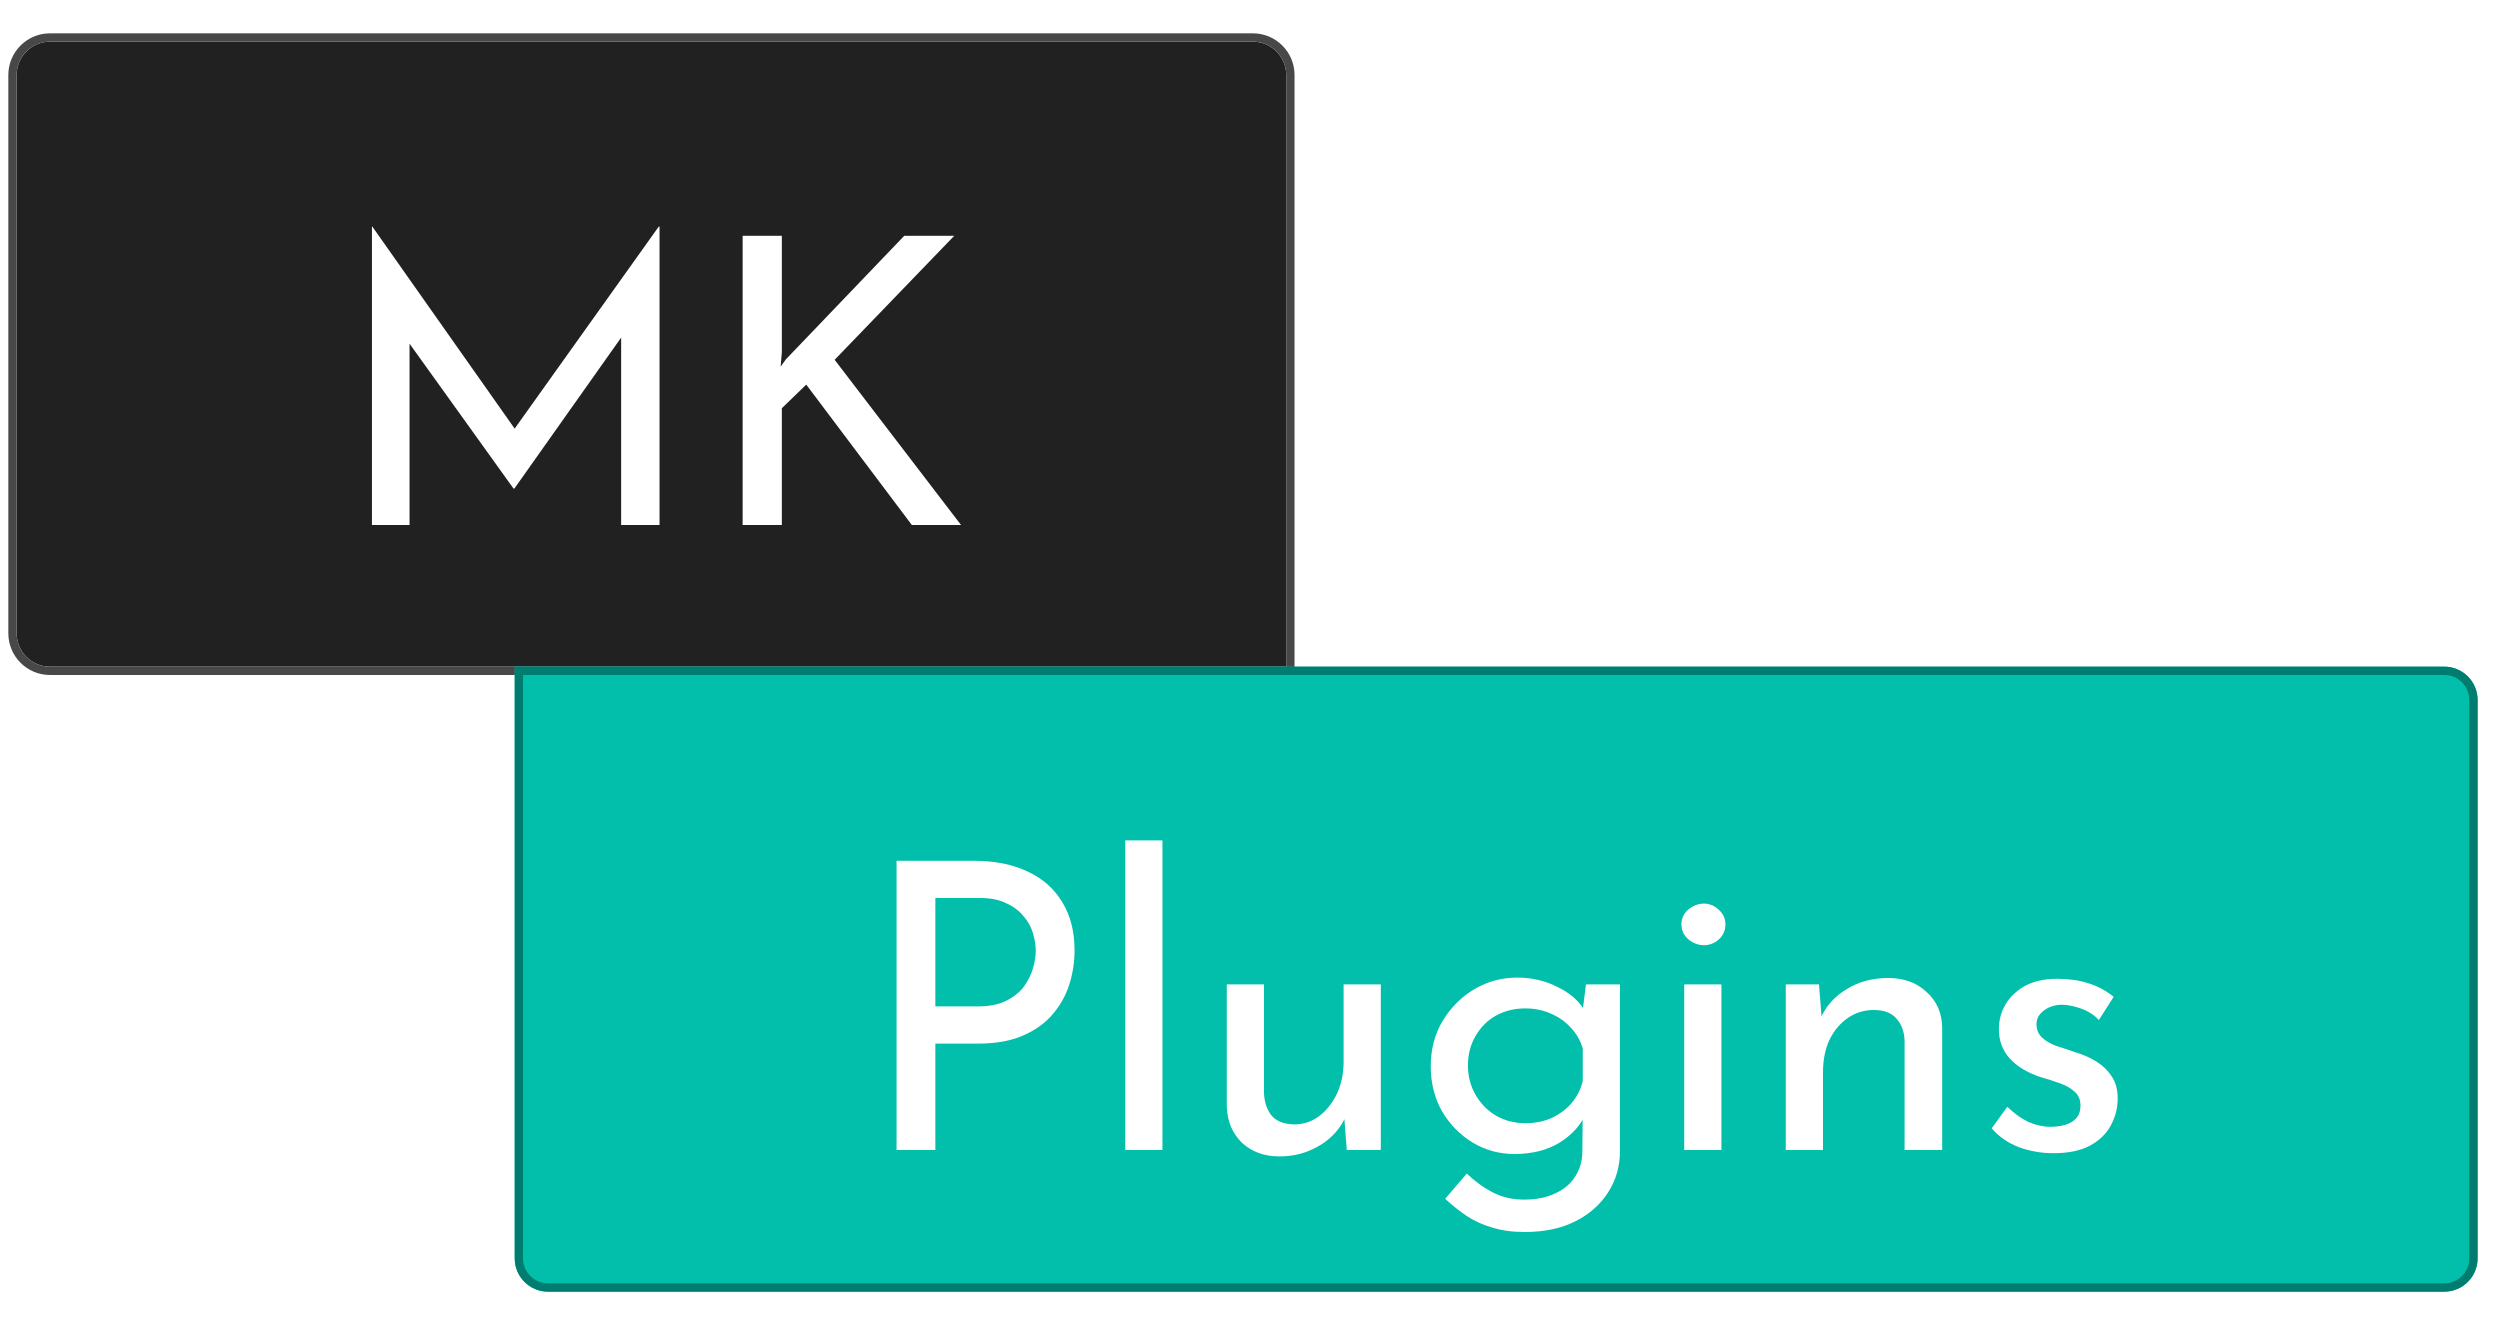<svg width="300" height="159" viewBox="0 0 300 159" fill="none" xmlns="http://www.w3.org/2000/svg">
<g filter="url(#filter0_d_8_21)">
<g clip-path="url(#clip0_8_21)">
<path d="M2 5C2 2.791 3.791 1 6 1H150.344C152.553 1 154.344 2.791 154.344 5V76H6C3.791 76 2 74.209 2 72V5Z" fill="#212121"/>
<g filter="url(#filter1_d_8_21)">
<path d="M44.633 55V19.192H44.681L62.873 45.016L60.905 44.632L79.049 19.192H79.145V55H74.537V29.752L74.825 32.104L61.721 50.632H61.625L48.329 32.104L49.145 29.944V55H44.633ZM93.821 34.264L93.677 35.992L94.301 35.128L108.509 20.296H114.509L100.157 35.176L115.325 55H109.421L96.749 38.152L93.821 40.984V55H89.117V20.296H93.821V34.264Z" fill="white"/>
</g>
</g>
<path d="M154.344 76.5H154.844V76V5C154.844 2.515 152.829 0.5 150.344 0.5H6C3.515 0.5 1.5 2.515 1.5 5V72C1.5 74.485 3.515 76.5 6 76.5H154.344Z" stroke="#484848"/>
</g>
<g filter="url(#filter2_d_8_21)">
<g clip-path="url(#clip1_8_21)">
<path d="M61.766 76H293.312C295.522 76 297.312 77.791 297.312 80V147C297.312 149.209 295.522 151 293.312 151H65.766C63.556 151 61.766 149.209 61.766 147V76Z" fill="#02BFAB"/>
<g filter="url(#filter3_d_8_21)">
<path d="M116.85 95.296C119.378 95.296 121.538 95.728 123.33 96.592C125.122 97.424 126.498 98.64 127.458 100.24C128.45 101.84 128.946 103.776 128.946 106.048C128.946 107.424 128.738 108.784 128.322 110.128C127.906 111.44 127.234 112.64 126.306 113.728C125.41 114.784 124.226 115.632 122.754 116.272C121.282 116.912 119.49 117.232 117.378 117.232H112.242V130H107.586V95.296H116.85ZM117.33 112.768C118.706 112.768 119.842 112.544 120.738 112.096C121.634 111.648 122.338 111.088 122.85 110.416C123.362 109.712 123.73 108.976 123.954 108.208C124.178 107.44 124.29 106.752 124.29 106.144C124.29 105.44 124.178 104.72 123.954 103.984C123.73 103.216 123.346 102.528 122.802 101.92C122.29 101.28 121.602 100.768 120.738 100.384C119.906 99.968 118.866 99.76 117.618 99.76H112.242V112.768H117.33ZM135.029 92.848H139.493V130H135.029V92.848ZM153.504 130.768C151.712 130.768 150.224 130.224 149.04 129.136C147.888 128.016 147.28 126.576 147.216 124.816V110.128H151.68V123.232C151.744 124.32 152.048 125.2 152.592 125.872C153.168 126.544 154.064 126.896 155.28 126.928C156.4 126.928 157.392 126.608 158.256 125.968C159.152 125.296 159.872 124.4 160.416 123.28C160.96 122.128 161.232 120.832 161.232 119.392V110.128H165.696V130H161.616L161.232 125.104L161.472 125.968C161.088 126.896 160.496 127.728 159.696 128.464C158.928 129.168 158.016 129.728 156.96 130.144C155.904 130.56 154.752 130.768 153.504 130.768ZM182.971 139.84C181.499 139.84 180.203 139.664 179.083 139.312C177.963 138.992 176.939 138.528 176.011 137.92C175.115 137.312 174.251 136.624 173.419 135.856L176.011 132.832C177.067 133.824 178.139 134.592 179.227 135.136C180.315 135.68 181.531 135.952 182.875 135.952C184.379 135.952 185.643 135.696 186.667 135.184C187.723 134.704 188.523 134.016 189.067 133.12C189.611 132.256 189.883 131.248 189.883 130.096L189.931 124.72L190.315 125.584C189.739 126.96 188.699 128.128 187.195 129.088C185.691 130.016 183.867 130.48 181.723 130.48C179.899 130.48 178.219 130.016 176.683 129.088C175.179 128.16 173.963 126.912 173.035 125.344C172.139 123.744 171.691 121.952 171.691 119.968C171.691 117.888 172.171 116.064 173.131 114.496C174.091 112.896 175.355 111.632 176.923 110.704C178.491 109.776 180.203 109.312 182.059 109.312C183.819 109.312 185.419 109.68 186.859 110.416C188.331 111.12 189.403 112.032 190.075 113.152L189.835 113.968L190.315 110.128H194.395V130.144C194.395 131.936 193.931 133.568 193.003 135.04C192.075 136.512 190.763 137.68 189.067 138.544C187.371 139.408 185.339 139.84 182.971 139.84ZM176.155 119.872C176.155 121.152 176.459 122.32 177.067 123.376C177.675 124.432 178.491 125.264 179.515 125.872C180.571 126.48 181.739 126.784 183.019 126.784C184.203 126.784 185.259 126.576 186.187 126.16C187.147 125.712 187.947 125.12 188.587 124.384C189.227 123.616 189.675 122.736 189.931 121.744V117.808C189.643 116.848 189.163 116.016 188.491 115.312C187.819 114.576 187.019 114.016 186.091 113.632C185.163 113.216 184.139 113.008 183.019 113.008C181.739 113.008 180.571 113.296 179.515 113.872C178.491 114.448 177.675 115.264 177.067 116.32C176.459 117.344 176.155 118.528 176.155 119.872ZM202.107 110.128H206.571V130H202.107V110.128ZM201.771 102.928C201.771 102.224 202.043 101.632 202.587 101.152C203.163 100.672 203.787 100.432 204.459 100.432C205.131 100.432 205.723 100.672 206.235 101.152C206.779 101.632 207.051 102.224 207.051 102.928C207.051 103.664 206.779 104.272 206.235 104.752C205.723 105.2 205.131 105.424 204.459 105.424C203.787 105.424 203.163 105.184 202.587 104.704C202.043 104.224 201.771 103.632 201.771 102.928ZM218.278 110.128L218.662 114.976L218.47 114.208C219.11 112.736 220.15 111.568 221.59 110.704C223.03 109.808 224.694 109.36 226.582 109.36C228.47 109.36 230.006 109.92 231.19 111.04C232.406 112.128 233.03 113.552 233.062 115.312V130H228.55V116.896C228.518 115.808 228.198 114.928 227.59 114.256C227.014 113.552 226.102 113.2 224.854 113.2C223.702 113.2 222.662 113.52 221.734 114.16C220.806 114.8 220.07 115.68 219.526 116.8C219.014 117.92 218.758 119.216 218.758 120.688V130H214.294V110.128H218.278ZM246.394 130.384C244.986 130.384 243.61 130.144 242.266 129.664C240.954 129.152 239.866 128.4 239.002 127.408L240.874 124.816C241.706 125.616 242.554 126.224 243.418 126.64C244.314 127.024 245.194 127.216 246.058 127.216C246.698 127.216 247.29 127.136 247.834 126.976C248.378 126.816 248.81 126.56 249.13 126.208C249.482 125.824 249.658 125.312 249.658 124.672C249.658 123.968 249.418 123.408 248.938 122.992C248.49 122.576 247.898 122.24 247.162 121.984C246.458 121.728 245.706 121.488 244.906 121.264C243.274 120.72 242.026 119.968 241.162 119.008C240.298 118.048 239.866 116.88 239.866 115.504C239.866 114.448 240.122 113.472 240.634 112.576C241.178 111.648 241.962 110.896 242.986 110.32C244.042 109.744 245.338 109.456 246.874 109.456C248.25 109.456 249.482 109.632 250.57 109.984C251.658 110.304 252.682 110.848 253.642 111.616L251.866 114.4C251.29 113.792 250.602 113.344 249.802 113.056C249.002 112.768 248.282 112.608 247.642 112.576C247.098 112.544 246.57 112.624 246.058 112.816C245.578 113.008 245.178 113.28 244.858 113.632C244.538 113.984 244.378 114.4 244.378 114.88C244.378 115.552 244.602 116.096 245.05 116.512C245.498 116.928 246.074 117.264 246.778 117.52C247.514 117.744 248.234 117.984 248.938 118.24C249.93 118.528 250.81 118.912 251.578 119.392C252.346 119.872 252.954 120.464 253.402 121.168C253.882 121.872 254.122 122.752 254.122 123.808C254.122 124.992 253.834 126.096 253.258 127.12C252.714 128.112 251.866 128.912 250.714 129.52C249.594 130.096 248.154 130.384 246.394 130.384Z" fill="white"/>
</g>
</g>
<path d="M62.266 76.5H293.312C295.245 76.5 296.812 78.067 296.812 80V147C296.812 148.933 295.245 150.5 293.312 150.5H65.766C63.833 150.5 62.266 148.933 62.266 147V76.5Z" stroke="#007D6F"/>
</g>
<defs>
<filter id="filter0_d_8_21" x="-3" y="0" width="162.344" height="85" filterUnits="userSpaceOnUse" color-interpolation-filters="sRGB">
<feFlood flood-opacity="0" result="BackgroundImageFix"/>
<feColorMatrix in="SourceAlpha" type="matrix" values="0 0 0 0 0 0 0 0 0 0 0 0 0 0 0 0 0 0 127 0" result="hardAlpha"/>
<feOffset dy="4"/>
<feGaussianBlur stdDeviation="2"/>
<feComposite in2="hardAlpha" operator="out"/>
<feColorMatrix type="matrix" values="0 0 0 0 0 0 0 0 0 0 0 0 0 0 0 0 0 0 0.25 0"/>
<feBlend mode="normal" in2="BackgroundImageFix" result="effect1_dropShadow_8_21"/>
<feBlend mode="normal" in="SourceGraphic" in2="effect1_dropShadow_8_21" result="shape"/>
</filter>
<filter id="filter1_d_8_21" x="40.633" y="19.192" width="78.692" height="43.808" filterUnits="userSpaceOnUse" color-interpolation-filters="sRGB">
<feFlood flood-opacity="0" result="BackgroundImageFix"/>
<feColorMatrix in="SourceAlpha" type="matrix" values="0 0 0 0 0 0 0 0 0 0 0 0 0 0 0 0 0 0 127 0" result="hardAlpha"/>
<feOffset dy="4"/>
<feGaussianBlur stdDeviation="2"/>
<feComposite in2="hardAlpha" operator="out"/>
<feColorMatrix type="matrix" values="0 0 0 0 0 0 0 0 0 0 0 0 0 0 0 0 0 0 0.25 0"/>
<feBlend mode="normal" in2="BackgroundImageFix" result="effect1_dropShadow_8_21"/>
<feBlend mode="normal" in="SourceGraphic" in2="effect1_dropShadow_8_21" result="shape"/>
</filter>
<filter id="filter2_d_8_21" x="57.766" y="76" width="243.547" height="83" filterUnits="userSpaceOnUse" color-interpolation-filters="sRGB">
<feFlood flood-opacity="0" result="BackgroundImageFix"/>
<feColorMatrix in="SourceAlpha" type="matrix" values="0 0 0 0 0 0 0 0 0 0 0 0 0 0 0 0 0 0 127 0" result="hardAlpha"/>
<feOffset dy="4"/>
<feGaussianBlur stdDeviation="2"/>
<feComposite in2="hardAlpha" operator="out"/>
<feColorMatrix type="matrix" values="0 0 0 0 0 0 0 0 0 0 0 0 0 0 0 0 0 0 0.25 0"/>
<feBlend mode="normal" in2="BackgroundImageFix" result="effect1_dropShadow_8_21"/>
<feBlend mode="normal" in="SourceGraphic" in2="effect1_dropShadow_8_21" result="shape"/>
</filter>
<filter id="filter3_d_8_21" x="103.586" y="92.848" width="154.536" height="54.992" filterUnits="userSpaceOnUse" color-interpolation-filters="sRGB">
<feFlood flood-opacity="0" result="BackgroundImageFix"/>
<feColorMatrix in="SourceAlpha" type="matrix" values="0 0 0 0 0 0 0 0 0 0 0 0 0 0 0 0 0 0 127 0" result="hardAlpha"/>
<feOffset dy="4"/>
<feGaussianBlur stdDeviation="2"/>
<feComposite in2="hardAlpha" operator="out"/>
<feColorMatrix type="matrix" values="0 0 0 0 0 0 0 0 0 0 0 0 0 0 0 0 0 0 0.25 0"/>
<feBlend mode="normal" in2="BackgroundImageFix" result="effect1_dropShadow_8_21"/>
<feBlend mode="normal" in="SourceGraphic" in2="effect1_dropShadow_8_21" result="shape"/>
</filter>
<clipPath id="clip0_8_21">
<path d="M2 5C2 2.791 3.791 1 6 1H150.344C152.553 1 154.344 2.791 154.344 5V76H6C3.791 76 2 74.209 2 72V5Z" fill="white"/>
</clipPath>
<clipPath id="clip1_8_21">
<path d="M61.766 76H293.312C295.522 76 297.312 77.791 297.312 80V147C297.312 149.209 295.522 151 293.312 151H65.766C63.556 151 61.766 149.209 61.766 147V76Z" fill="white"/>
</clipPath>
</defs>
</svg>
